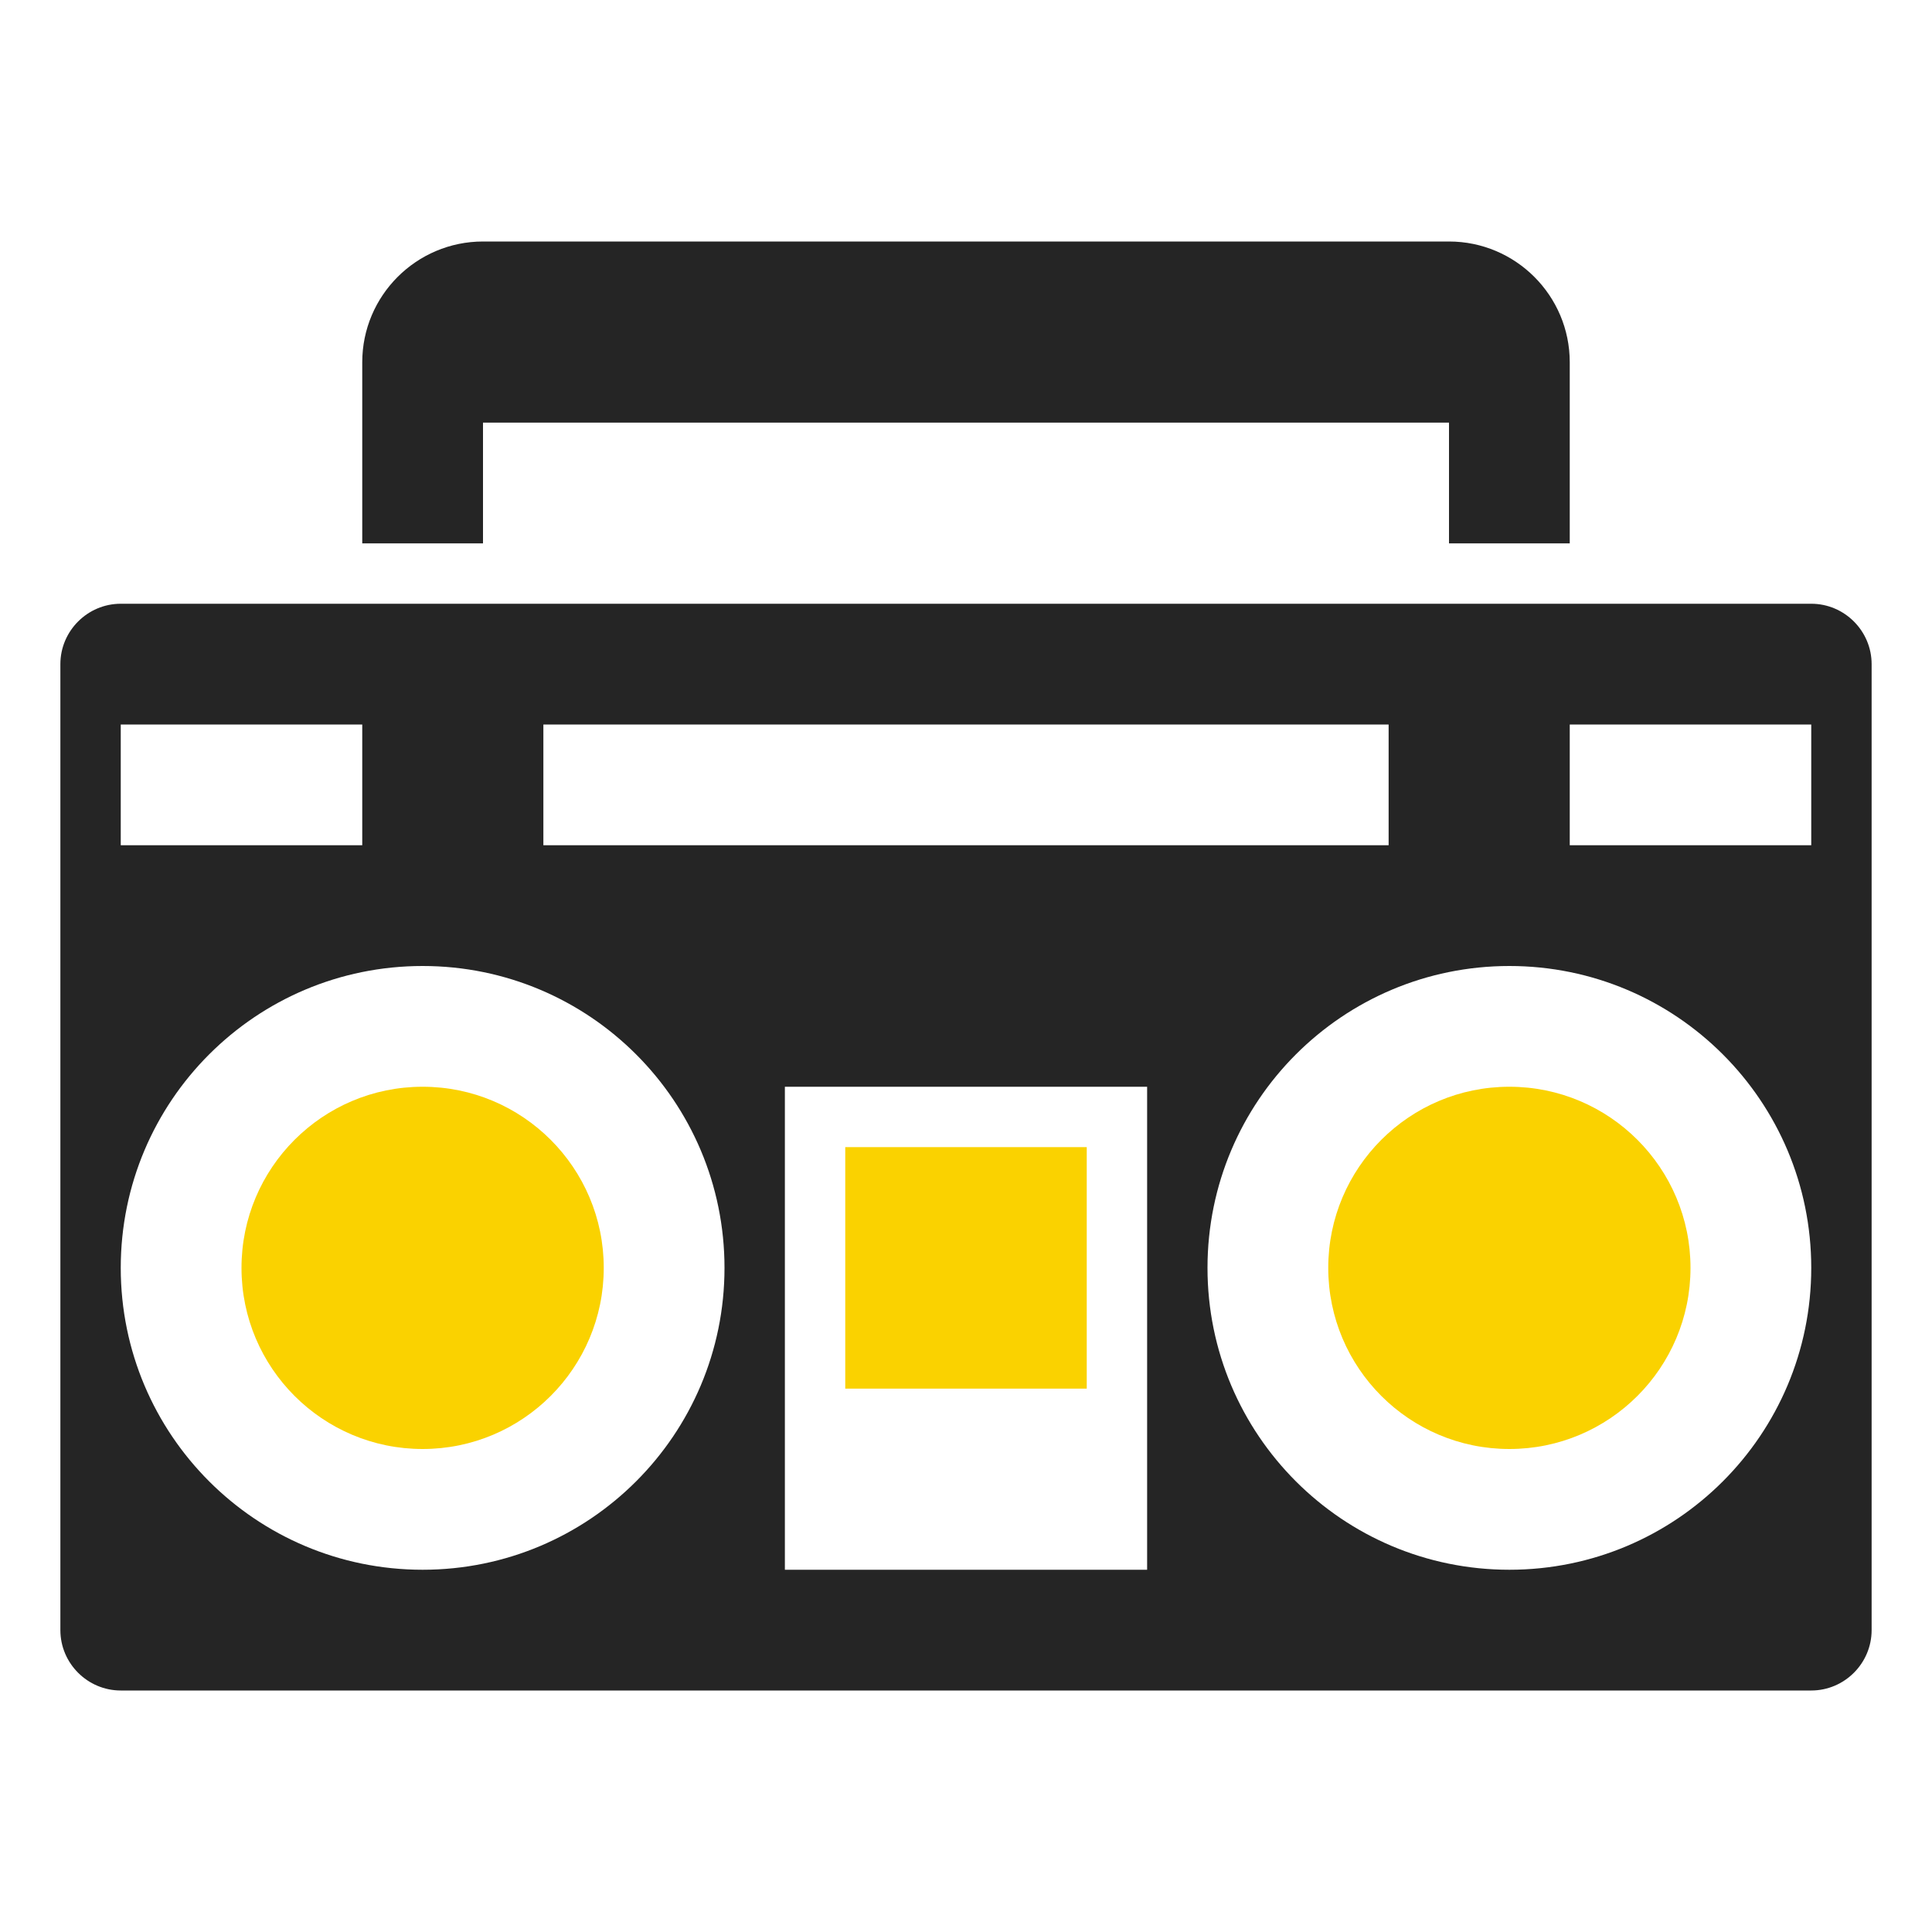 <?xml version="1.0" encoding="UTF-8"?>
<!DOCTYPE svg PUBLIC "-//W3C//DTD SVG 1.1//EN" "http://www.w3.org/Graphics/SVG/1.1/DTD/svg11.dtd">
<svg xmlns="http://www.w3.org/2000/svg" xml:space="preserve" width="1024px" height="1024px" shape-rendering="geometricPrecision" text-rendering="geometricPrecision" image-rendering="optimizeQuality" fill-rule="nonzero" clip-rule="evenodd" viewBox="0 0 10240 10240" xmlns:xlink="http://www.w3.org/1999/xlink">
	<title>boombox icon</title>
	<desc>boombox icon from the IconExperience.com O-Collection. Copyright by INCORS GmbH (www.incors.com).</desc>
	<path id="curve3" fill="#FAD200" d="M8000 5760c530,0 960,430 960,960 0,530 -430,960 -960,960 -530,0 -960,-430 -960,-960 0,-530 430,-960 960,-960zm-5760 0c530,0 960,430 960,960 0,530 -430,960 -960,960 -530,0 -960,-430 -960,-960 0,-530 430,-960 960,-960z"/>
	<path id="curve2" fill="#FAD200" d="M4480,6080 5760,6080 5760,7360 4480,7360z"/>
	<path id="curve1" fill="#252525" d="M640 3200l8960 0c176,0 320,144 320,320l0 5120c0,176 -144,320 -320,320l-8960 0c-176,0 -320,-144 -320,-320l0 -5120c0,-176 144,-320 320,-320zm7680 640l0 640 1280 0 0 -640 -1280 0zm-7680 0l0 640 1280 0 0 -640 -1280 0zm2240 0l0 640 4480 0 0 -640 -4480 0zm1280 1920l0 2560 1920 0 0 -2560 -1920 0zm-1920 -640c-884,0 -1600,716 -1600,1600 0,884 716,1600 1600,1600 884,0 1600,-716 1600,-1600 0,-884 -716,-1600 -1600,-1600zm5760 0c-884,0 -1600,716 -1600,1600 0,884 716,1600 1600,1600 884,0 1600,-716 1600,-1600 0,-884 -716,-1600 -1600,-1600z"/>
	<path id="curve0" fill="#252525" d="M2560 1280c1707,0 3413,0 5120,0 353,0 640,287 640,640l0 960 -640 0 0 -640 -5120 0 0 640 -640 0 0 -960c0,-353 287,-640 640,-640z"/>
</svg>
